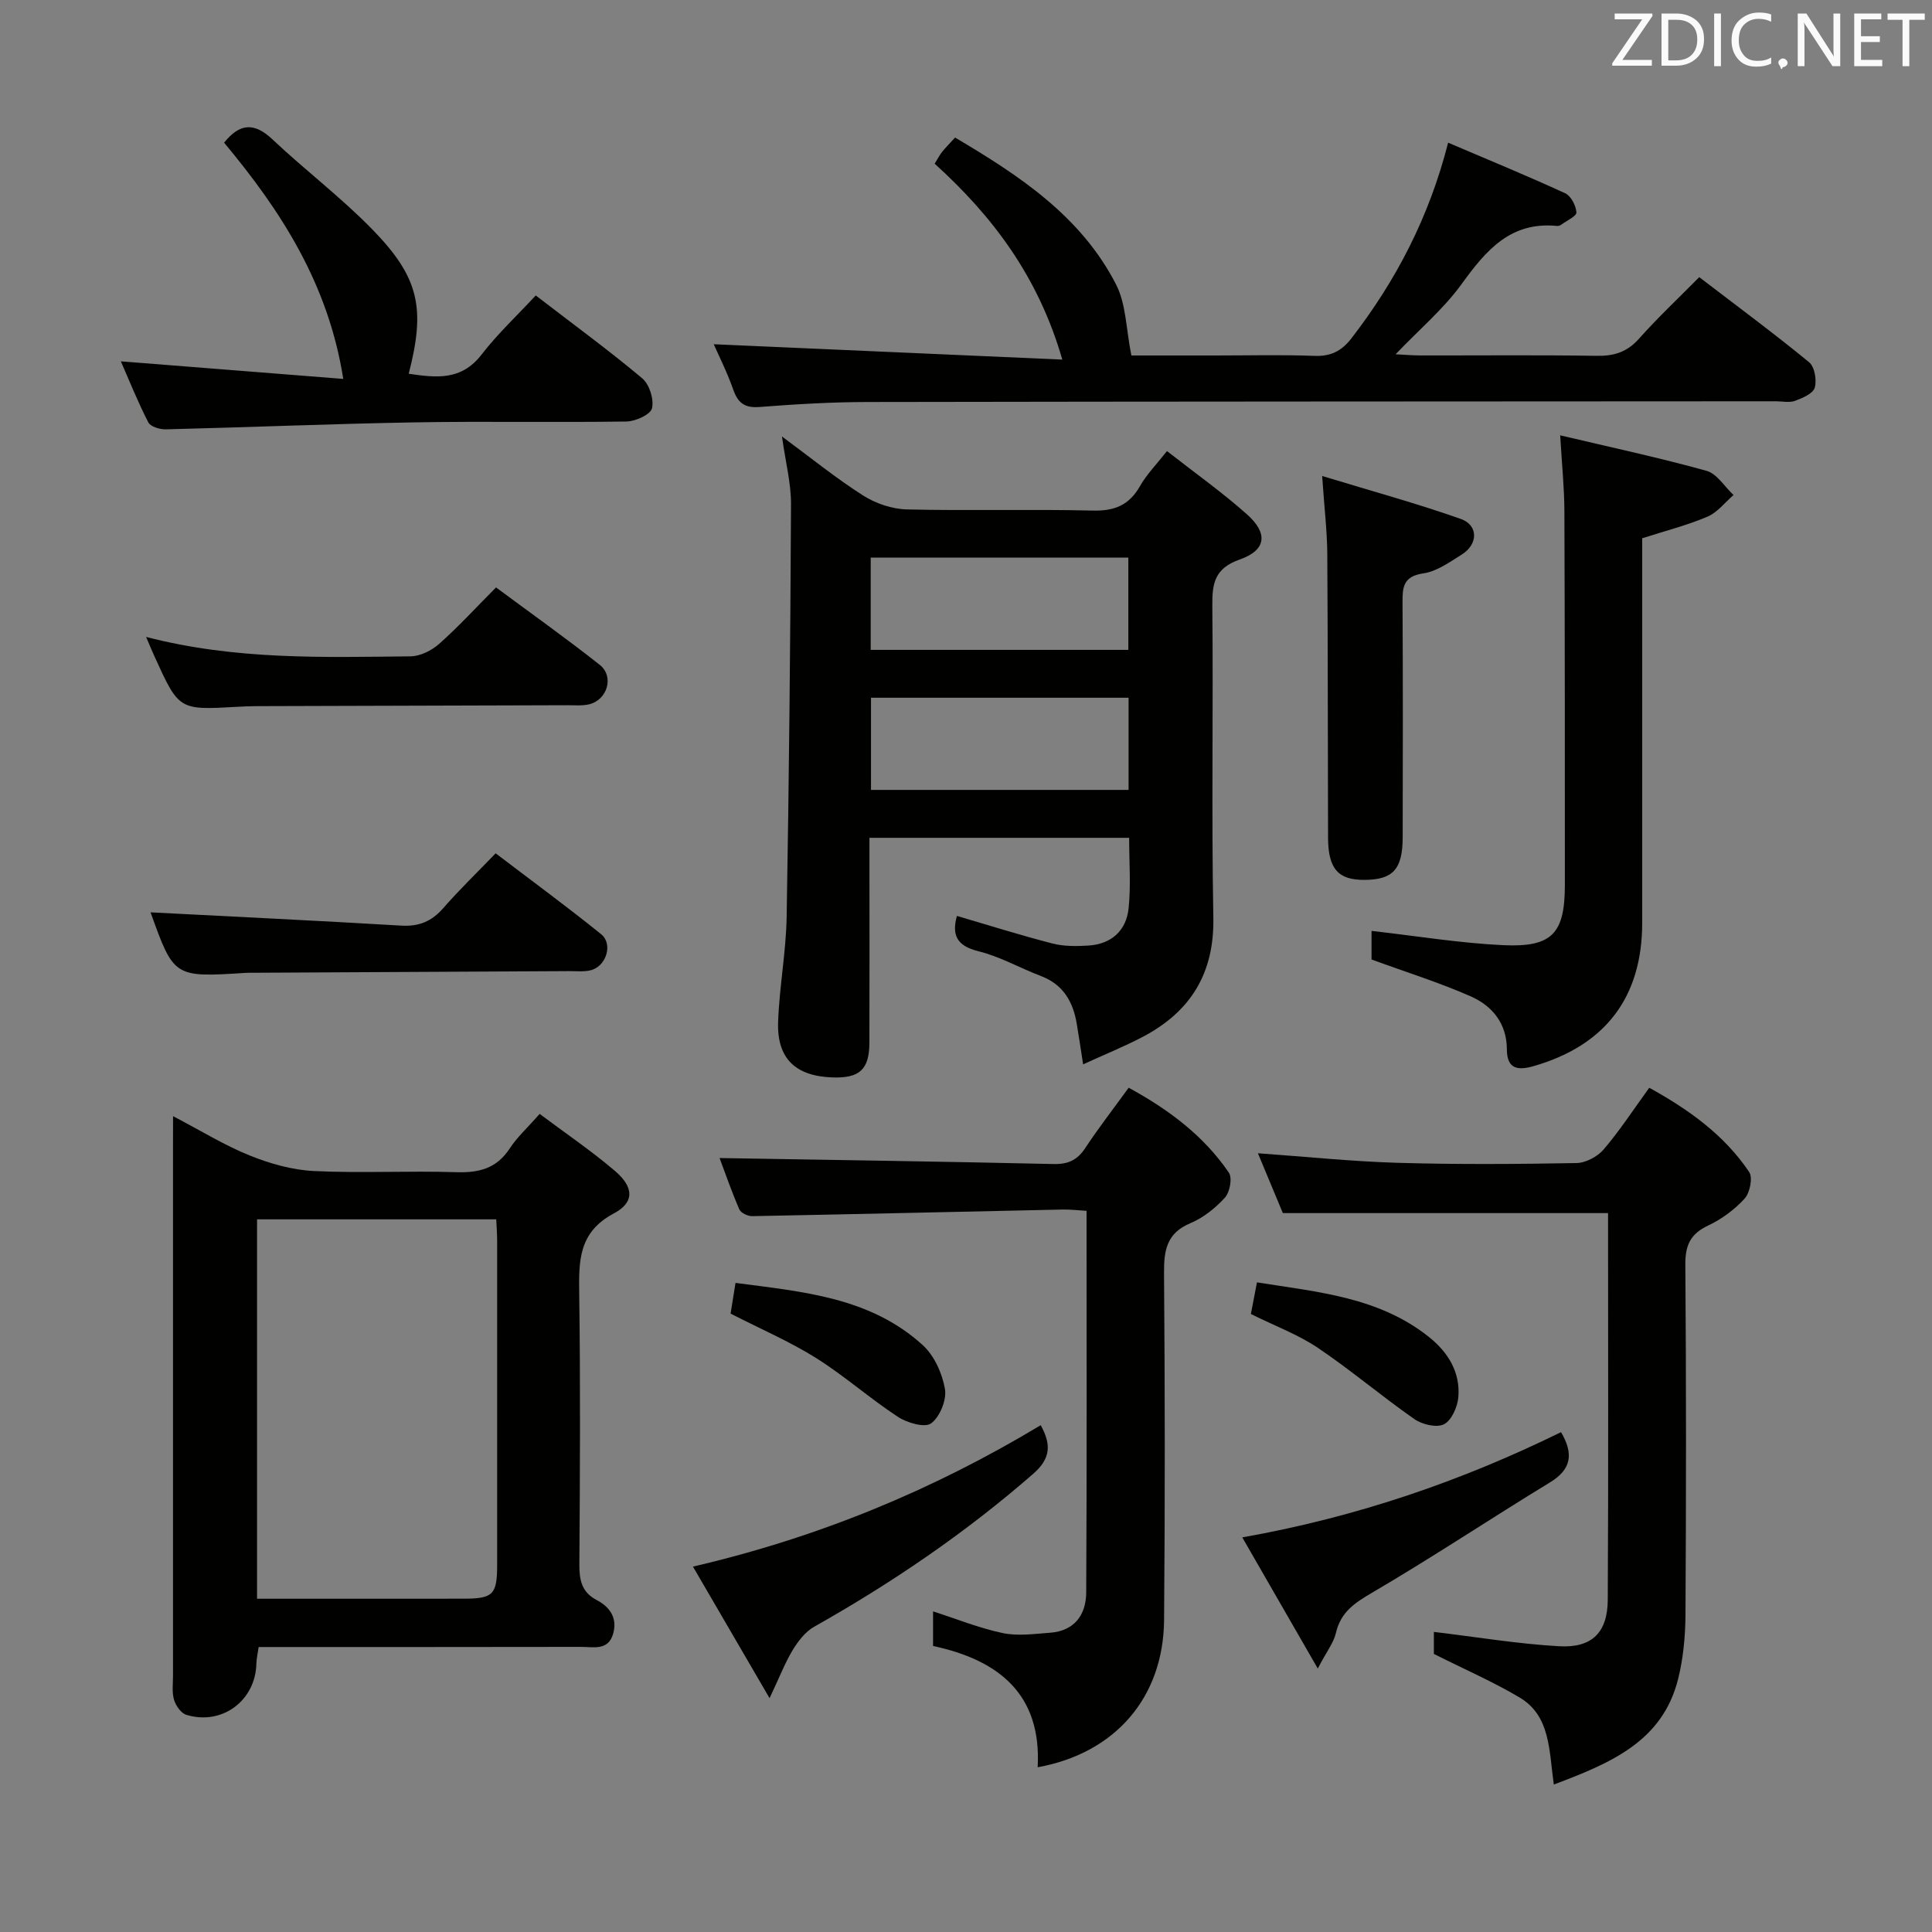 <svg enable-background="new 0 0 400 400" viewBox="0 0 400 400" xmlns="http://www.w3.org/2000/svg"><rect x="0" y="0" width="400" height="400" fill="#808080" stroke="none"/><g fill="#010100"><path d="m224.25 220.36c-.56-3.56-.91-6.02-1.33-8.47-.78-4.53-2.81-8.07-7.4-9.81-4.34-1.65-8.47-4.03-12.93-5.13-4.5-1.11-5.57-3.35-4.47-7.32 6.58 1.93 13.13 4 19.77 5.71 2.36.61 4.97.58 7.43.43 4.78-.3 7.87-3.08 8.35-7.74.48-4.73.11-9.54.11-14.57-18 0-35.57 0-53.77 0v5.97c0 12.16.03 24.32-.01 36.47-.02 5.54-2.05 7.37-7.68 7.17-7.64-.28-11.49-3.92-11.22-11.52.26-7.28 1.65-14.52 1.77-21.79.49-28.45.77-56.91.9-85.37.02-4.35-1.13-8.7-1.87-14.02 6.08 4.49 11.23 8.68 16.8 12.22 2.61 1.66 6 2.81 9.08 2.88 12.82.31 25.65-.07 38.47.24 4.52.11 7.54-1.13 9.78-5.08 1.37-2.41 3.39-4.45 5.58-7.24 5.7 4.46 11.38 8.49 16.55 13.09 4.44 3.95 4.02 7.42-1.49 9.36-5.26 1.85-5.72 5-5.67 9.7.21 21.48-.19 42.97.21 64.45.21 11.52-4.69 19.41-14.5 24.62-3.95 2.08-8.09 3.74-12.46 5.75zm-43.98-85.81h53.34c0-6.49 0-12.7 0-19.1-17.91 0-35.49 0-53.34 0zm53.39 9.91c-18 0-35.58 0-53.33 0v19.08h53.33c0-6.38 0-12.48 0-19.08z"/><path d="m35.83 231.09c5.93 3.1 10.75 6.09 15.94 8.17 4.18 1.68 8.76 2.97 13.22 3.19 9.8.47 19.65-.08 29.47.24 4.71.15 8.35-.76 11.06-4.9 1.53-2.34 3.67-4.28 6.21-7.17 5.18 3.89 10.62 7.57 15.58 11.8 3.93 3.36 4.11 6.5-.23 8.81-7.33 3.9-7.25 9.84-7.16 16.66.26 18.65.16 37.31.03 55.96-.02 3.26.47 5.79 3.58 7.42 2.75 1.44 4.33 3.72 3.42 6.96-1.02 3.6-4.11 2.73-6.65 2.74-22.16.04-44.3.03-66.75.03-.18 1.28-.44 2.36-.47 3.45-.18 7.66-7.13 12.85-14.52 10.58-1.09-.34-2.17-1.9-2.53-3.11-.46-1.54-.21-3.3-.21-4.96-.01-36.64 0-73.29 0-109.93.01-1.65.01-3.3.01-5.94zm17.39 99.91c14.58 0 28.71.01 42.84-.01 6.04-.01 6.87-.86 6.87-7.01.01-22.33.01-44.66 0-66.98 0-1.58-.13-3.17-.19-4.55-16.89 0-33.13 0-49.52 0z"/><path d="m147.77 71.27c23.7 1.04 47.5 2.09 72.17 3.18-4.97-17.21-14.45-29.71-26.43-40.56.67-1.07 1.04-1.81 1.54-2.44.72-.9 1.55-1.72 2.69-2.97 13.29 7.86 26.07 16.26 33.34 30.44 2.08 4.05 2.05 9.19 3.16 14.68h17.43c6.83 0 13.67-.18 20.49.08 3.37.13 5.61-1.01 7.62-3.61 9.24-11.95 16.1-25.08 20.04-40.53 8.25 3.52 16.33 6.84 24.25 10.48 1.19.55 2.21 2.55 2.31 3.95.06.76-1.97 1.7-3.08 2.51-.25.19-.64.33-.94.3-9.63-.96-14.7 5.06-19.74 12.02-3.75 5.18-8.79 9.43-13.68 14.55 1.96.1 3.56.24 5.16.24 12.16.02 24.33-.11 36.49.08 3.6.06 6.29-.78 8.75-3.55 3.85-4.33 8.1-8.32 12.47-12.74 7.83 6 15.44 11.62 22.74 17.61 1.15.94 1.63 3.71 1.17 5.28-.35 1.22-2.54 2.15-4.08 2.72-1.18.43-2.63.09-3.97.09-62.65.04-125.31.04-187.96.15-7.48.01-14.97.45-22.43 1.03-3.06.24-4.46-.78-5.45-3.54-1.25-3.57-2.96-6.97-4.06-9.45z"/><path d="m321.7 369.47c-1-7.08-.69-14.2-7.05-18-5.48-3.27-11.38-5.82-17.78-9.04 0-1.08 0-3.33 0-4.56 8.74 1.04 17.33 2.48 25.97 2.97 6.78.38 9.99-2.88 10.03-9.6.15-26.65.06-53.3.06-80.08-22.35 0-44.51 0-67.33 0-1.47-3.53-3.24-7.77-5.16-12.39 9.97.71 19.44 1.7 28.94 1.98 12.32.36 24.66.27 36.99.05 1.93-.03 4.37-1.32 5.65-2.82 3.34-3.91 6.16-8.25 9.44-12.77 8.14 4.48 15.5 9.74 20.69 17.44.78 1.17.15 4.3-.94 5.5-2.08 2.29-4.77 4.27-7.57 5.59-3.7 1.74-4.74 4.12-4.71 8.12.19 24.16.17 48.32.03 72.48-.03 4.45-.46 9.01-1.53 13.31-3.25 12.89-13.89 17.36-25.73 21.82z"/><path d="m214.84 365.89c.83-15.16-8.08-22.19-21.66-25.11 0-2.46 0-4.77 0-7.16 4.8 1.54 9.52 3.46 14.42 4.49 3.13.66 6.54.17 9.81-.07 5.08-.37 7.46-3.75 7.48-8.37.14-26.14.07-52.27.07-78.98-1.75-.1-3.33-.3-4.91-.27-21.44.46-42.87.96-64.31 1.37-.91.02-2.35-.66-2.67-1.4-1.63-3.76-2.97-7.65-4.09-10.63 23.08.39 46.12.72 69.16 1.24 3.01.07 4.91-.82 6.55-3.31 2.74-4.15 5.8-8.09 8.99-12.49 8.27 4.52 15.51 9.91 20.74 17.58.75 1.1.21 4.04-.8 5.16-1.97 2.17-4.47 4.18-7.15 5.3-4.9 2.05-5.5 5.56-5.47 10.28.19 23.98.21 47.96.01 71.94-.16 15.99-10.11 27.53-26.17 30.43z"/><path d="m340 111.44v20.19c0 19.82.01 39.63 0 59.45-.01 15.35-7.59 25.33-22.38 29.62-3.27.95-5.62.75-5.64-3.45-.01-5.32-3-8.98-7.43-10.94-6.46-2.86-13.26-4.97-20.59-7.66 0-1.43 0-3.96 0-5.92 9.27 1.05 18.27 2.54 27.31 2.96 10.16.46 12.72-2.47 12.72-12.54 0-25.81 0-51.62-.1-77.44-.02-4.76-.52-9.52-.87-15.58 10.52 2.49 20.49 4.62 30.3 7.35 2.16.6 3.74 3.29 5.59 5.01-1.78 1.53-3.34 3.61-5.4 4.48-4.23 1.8-8.74 2.94-13.51 4.47z"/><path d="m46.4 29.54c3.2-4.01 6.2-4.26 9.98-.71 6.77 6.39 14.26 12.05 20.74 18.7 9.7 9.96 10.99 16.32 7.5 29.85 5.67.83 10.89 1.48 15.09-3.98 3.33-4.32 7.38-8.09 11.21-12.23 7.91 6.08 15.17 11.39 22.04 17.15 1.49 1.25 2.47 4.35 2.03 6.21-.3 1.3-3.42 2.71-5.3 2.74-14.66.22-29.33-.08-43.99.18-17.13.3-34.25 1.02-51.37 1.44-1.24.03-3.17-.55-3.63-1.45-2.16-4.2-3.92-8.61-5.68-12.63 15.29 1.21 30.29 2.4 46.05 3.64-3.11-19.75-12.95-34.85-24.67-48.91z"/><path d="m273.74 98.55c10.27 3.13 19.6 5.68 28.7 8.89 3.67 1.29 3.6 5.25.22 7.36-2.52 1.57-5.18 3.51-7.97 3.91-4.27.62-4.33 2.98-4.31 6.23.09 16.14.07 32.28.03 48.42-.02 6.63-2.01 8.78-7.92 8.81-5.44.03-7.5-2.28-7.53-8.72-.07-19.63-.03-39.26-.16-58.9-.05-4.74-.62-9.48-1.06-16z"/><path d="m30.25 131.87c18.55 4.81 36.67 4.2 54.74 4.02 2.01-.02 4.38-1.21 5.94-2.59 3.97-3.52 7.57-7.46 11.77-11.68 7.22 5.36 14.49 10.51 21.46 16.02 3.06 2.42 1.59 7.3-2.23 8.19-1.43.33-2.98.17-4.47.18-21.47.07-42.93.12-64.4.19-1.33 0-2.66.07-3.99.14-12.02.68-12.02.68-17.04-10.34-.49-1.07-.93-2.14-1.78-4.13z"/><path d="m31.17 188.89c17.25.9 34.58 1.72 51.91 2.75 3.67.22 6.31-.89 8.7-3.63 3.27-3.75 6.87-7.22 10.84-11.34 7.48 5.7 14.79 11.05 21.83 16.74 2.56 2.07 1.03 6.74-2.22 7.49-1.43.33-2.98.15-4.47.16-21.78.12-43.56.23-65.35.34-.5 0-1-.01-1.5.02-14.9.95-14.9.95-19.74-12.53z"/><path d="m159.33 351.59c-5.69-9.78-10.66-18.32-15.86-27.24 26.02-6.05 49.7-15.86 72-29.28 2.19 3.98 2.11 6.87-1.56 10.07-13.99 12.21-29.2 22.56-45.35 31.66-1.83 1.03-3.32 2.99-4.45 4.84-1.6 2.66-2.72 5.6-4.78 9.95z"/><path d="m257.2 318.3c23.68-4.2 45.29-11.63 66-21.79 2.56 4.4 2.25 7.63-2.27 10.39-12.34 7.52-24.38 15.55-36.85 22.85-3.65 2.13-6.49 4.03-7.49 8.33-.46 2-1.88 3.78-3.76 7.37-5.57-9.67-10.45-18.16-15.63-27.15z"/><path d="m151.26 271.97c.26-1.64.58-3.6 1.02-6.36 13.83 1.84 27.8 2.91 38.76 12.88 2.39 2.17 4.04 5.85 4.6 9.08.39 2.25-1.04 5.77-2.86 7.12-1.29.97-4.98-.1-6.88-1.35-5.83-3.82-11.09-8.51-16.99-12.21-5.44-3.4-11.41-5.97-17.65-9.16z"/><path d="m260.24 265.5c12.72 2.02 25.31 3.06 35.66 11.35 3.92 3.14 6.48 7.29 6.03 12.45-.18 2.01-1.4 4.78-2.97 5.58-1.52.77-4.53.05-6.14-1.08-6.79-4.73-13.12-10.13-19.98-14.75-4.07-2.74-8.8-4.49-13.86-7 .3-1.59.72-3.75 1.26-6.55z"/></g><path d="m342.2 3.2-6.3 9.2h6.1v1.2h-8.2v-.5l6.2-9.1h-5.7v-1.2h7.8v.4z" fill="#fafafb"/><path d="m344 13.7v-10.9h3.1c1.6 0 3 .5 4.1 1.4 1.1 1 1.6 2.2 1.6 3.9s-.5 3-1.6 4-2.5 1.5-4.2 1.5h-3zm1.4-9.6v8.4h1.6c1.4 0 2.5-.4 3.2-1.1.8-.8 1.2-1.8 1.2-3.2s-.4-2.4-1.2-3.1-1.8-1-3.1-1z" fill="#fafafb"/><path d="m356.3 2.8v10.9h-1.4v-10.9z" fill="#fafafb"/><path d="m366.6 13.2c-.8.4-1.8.6-3 .6-1.6 0-2.8-.5-3.7-1.5s-1.4-2.3-1.4-3.9c0-1.7.5-3.2 1.6-4.2s2.4-1.6 4-1.6c1 0 1.9.1 2.6.4v1.5c-.8-.4-1.6-.6-2.6-.6-1.2 0-2.2.4-3 1.2s-1.1 1.9-1.1 3.3c0 1.3.4 2.3 1.1 3.1s1.6 1.1 2.8 1.1c1.1 0 2-.2 2.8-.7v1.3z" fill="#fafafb"/><path d="m368.2 13c0-.3.1-.5.3-.6.2-.2.4-.3.6-.3.3 0 .5.1.7.3s.3.4.3.6-.1.5-.3.6c-.2.2-.4.3-.7.3-.3 1-.5-.1-.6-.3-.2-.2-.3-.4-.3-.6z" fill="#fafafb"/><path d="m381.1 13.7h-1.7l-5.5-8.4c-.2-.2-.3-.5-.4-.7 0 .2.1.8.1 1.5v7.6h-1.4v-10.9h1.8l5.3 8.3c.3.4.4.6.4.8 0-.3-.1-.8-.1-1.6v-7.5h1.4v10.9z" fill="#fafafb"/><path d="m389.7 13.7h-5.8v-10.9h5.6v1.2h-4.2v3.5h3.9v1.2h-3.9v3.7h4.4z" fill="#fafafb"/><path d="m398.4 4.1h-3.1v9.6h-1.4v-9.6h-3.1v-1.3h7.7v1.3z" fill="#fafafb"/></svg>